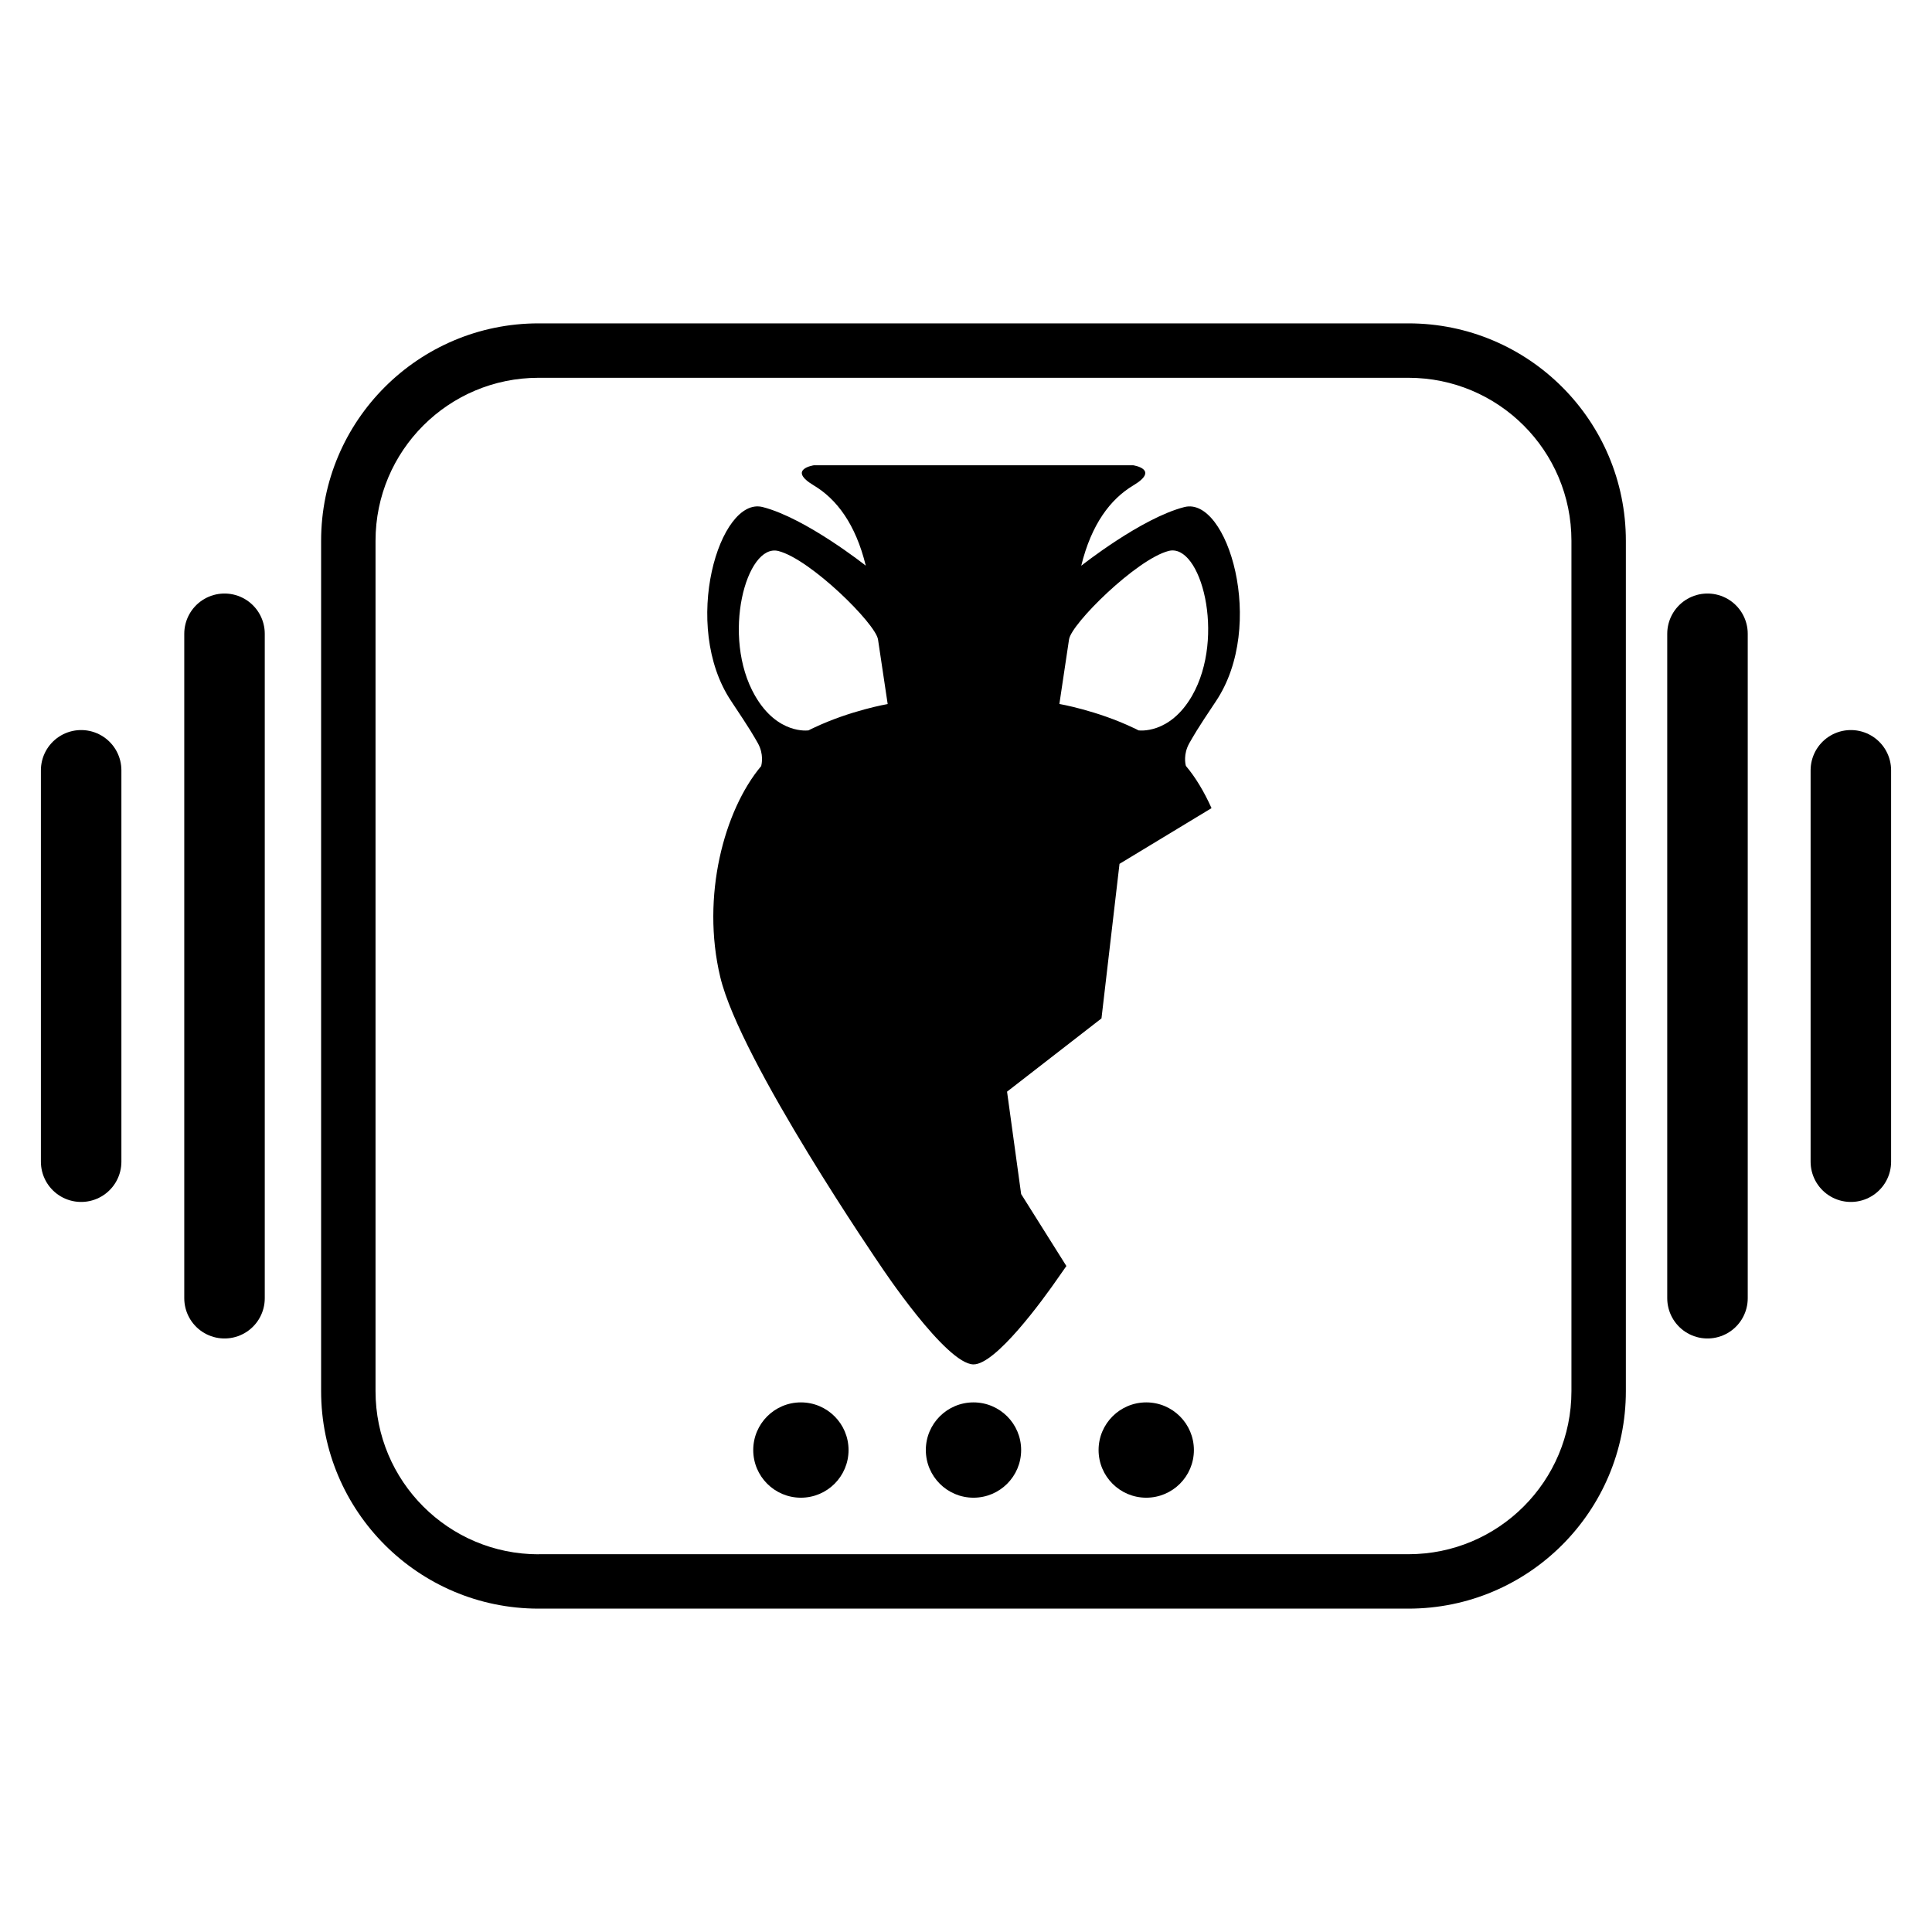 <?xml version="1.0" encoding="utf-8"?>
<!-- Generator: Adobe Illustrator 16.0.0, SVG Export Plug-In . SVG Version: 6.00 Build 0)  -->
<!DOCTYPE svg PUBLIC "-//W3C//DTD SVG 1.1//EN" "http://www.w3.org/Graphics/SVG/1.1/DTD/svg11.dtd">
<svg version="1.1" id="Ebene_1" xmlns="http://www.w3.org/2000/svg" xmlns:xlink="http://www.w3.org/1999/xlink" x="0px" y="0px"
	 width="24px" height="24px" viewBox="0 0 24 24" enable-background="new 0 0 24 24" xml:space="preserve">
<g>
	<line fill="none" stroke="#000000" stroke-linecap="round" stroke-miterlimit="10" x1="2.789" y1="7.873" x2="2.789" y2="16.127"/>
	<line fill="none" stroke="#000000" stroke-linecap="round" stroke-miterlimit="10" x1="1.008" y1="9.569" x2="1.008" y2="14.431"/>
	
		<line fill="none" stroke="#000000" stroke-linecap="round" stroke-miterlimit="10" x1="21.211" y1="16.127" x2="21.211" y2="7.873"/>
	
		<line fill="none" stroke="#000000" stroke-linecap="round" stroke-miterlimit="10" x1="22.992" y1="14.431" x2="22.992" y2="9.569"/>
	<g>
		<path d="M20.197,17.281V6.718c0-1.492-1.209-2.701-2.701-2.701H6.69c-1.491,0-2.701,1.209-2.701,2.701v10.563
			c0,1.492,1.21,2.702,2.701,2.702h10.806C18.988,19.983,20.197,18.773,20.197,17.281z M6.69,19.308
			c-1.118,0-2.025-0.907-2.025-2.026V6.718c0-1.119,0.907-2.025,2.025-2.025h10.806c1.119,0,2.025,0.906,2.025,2.025v10.563
			c0,1.119-0.906,2.026-2.025,2.026H6.69z"/>
		<circle cx="9.949" cy="18.013" r="0.592"/>
		<circle cx="12.093" cy="18.013" r="0.592"/>
		<circle cx="14.239" cy="18.013" r="0.592"/>
		<path d="M15.05,10.039c-0.091-0.203-0.198-0.382-0.318-0.524c-0.008-0.026-0.033-0.147,0.041-0.281
			c0.057-0.098,0.083-0.152,0.331-0.522c0.631-0.941,0.145-2.551-0.392-2.413c-0.535,0.137-1.278,0.727-1.278,0.727h-0.002
			c0.126-0.514,0.362-0.826,0.646-0.996c0.335-0.2,0-0.25,0-0.25h-3.969c0,0-0.334,0.05,0,0.25c0.285,0.17,0.52,0.482,0.646,0.997
			l-0.001-0.001c0,0-0.744-0.59-1.279-0.727C8.939,6.16,8.453,7.77,9.084,8.711c0.247,0.37,0.275,0.425,0.331,0.522
			C9.49,9.369,9.462,9.491,9.456,9.516c-0.461,0.549-0.748,1.619-0.509,2.62c0.249,1.047,1.994,3.591,1.994,3.591
			s0.81,1.222,1.153,1.222c0.274,0,0.848-0.781,1.064-1.095c0.055-0.079,0.089-0.127,0.089-0.127l-0.562-0.894l-0.175-1.272
			l1.173-0.91l0.224-1.92L15.05,10.039z M10.109,9.041c-0.022,0.01-0.045,0.021-0.067,0.033V9.073c0,0-0.383,0.057-0.663-0.431
			C8.957,7.909,9.27,6.743,9.67,6.845c0.399,0.103,1.208,0.903,1.237,1.099c0.066,0.444,0.12,0.802,0.12,0.802
			S10.564,8.825,10.109,9.041z M13.16,8.745c0,0,0.053-0.357,0.12-0.802c0.028-0.195,0.839-0.996,1.237-1.099
			c0.4-0.102,0.711,1.064,0.292,1.798c-0.28,0.487-0.664,0.431-0.664,0.431v0.001c-0.021-0.012-0.045-0.023-0.067-0.033
			C13.624,8.825,13.16,8.745,13.16,8.745z"/>
	</g>
</g>
</svg>
